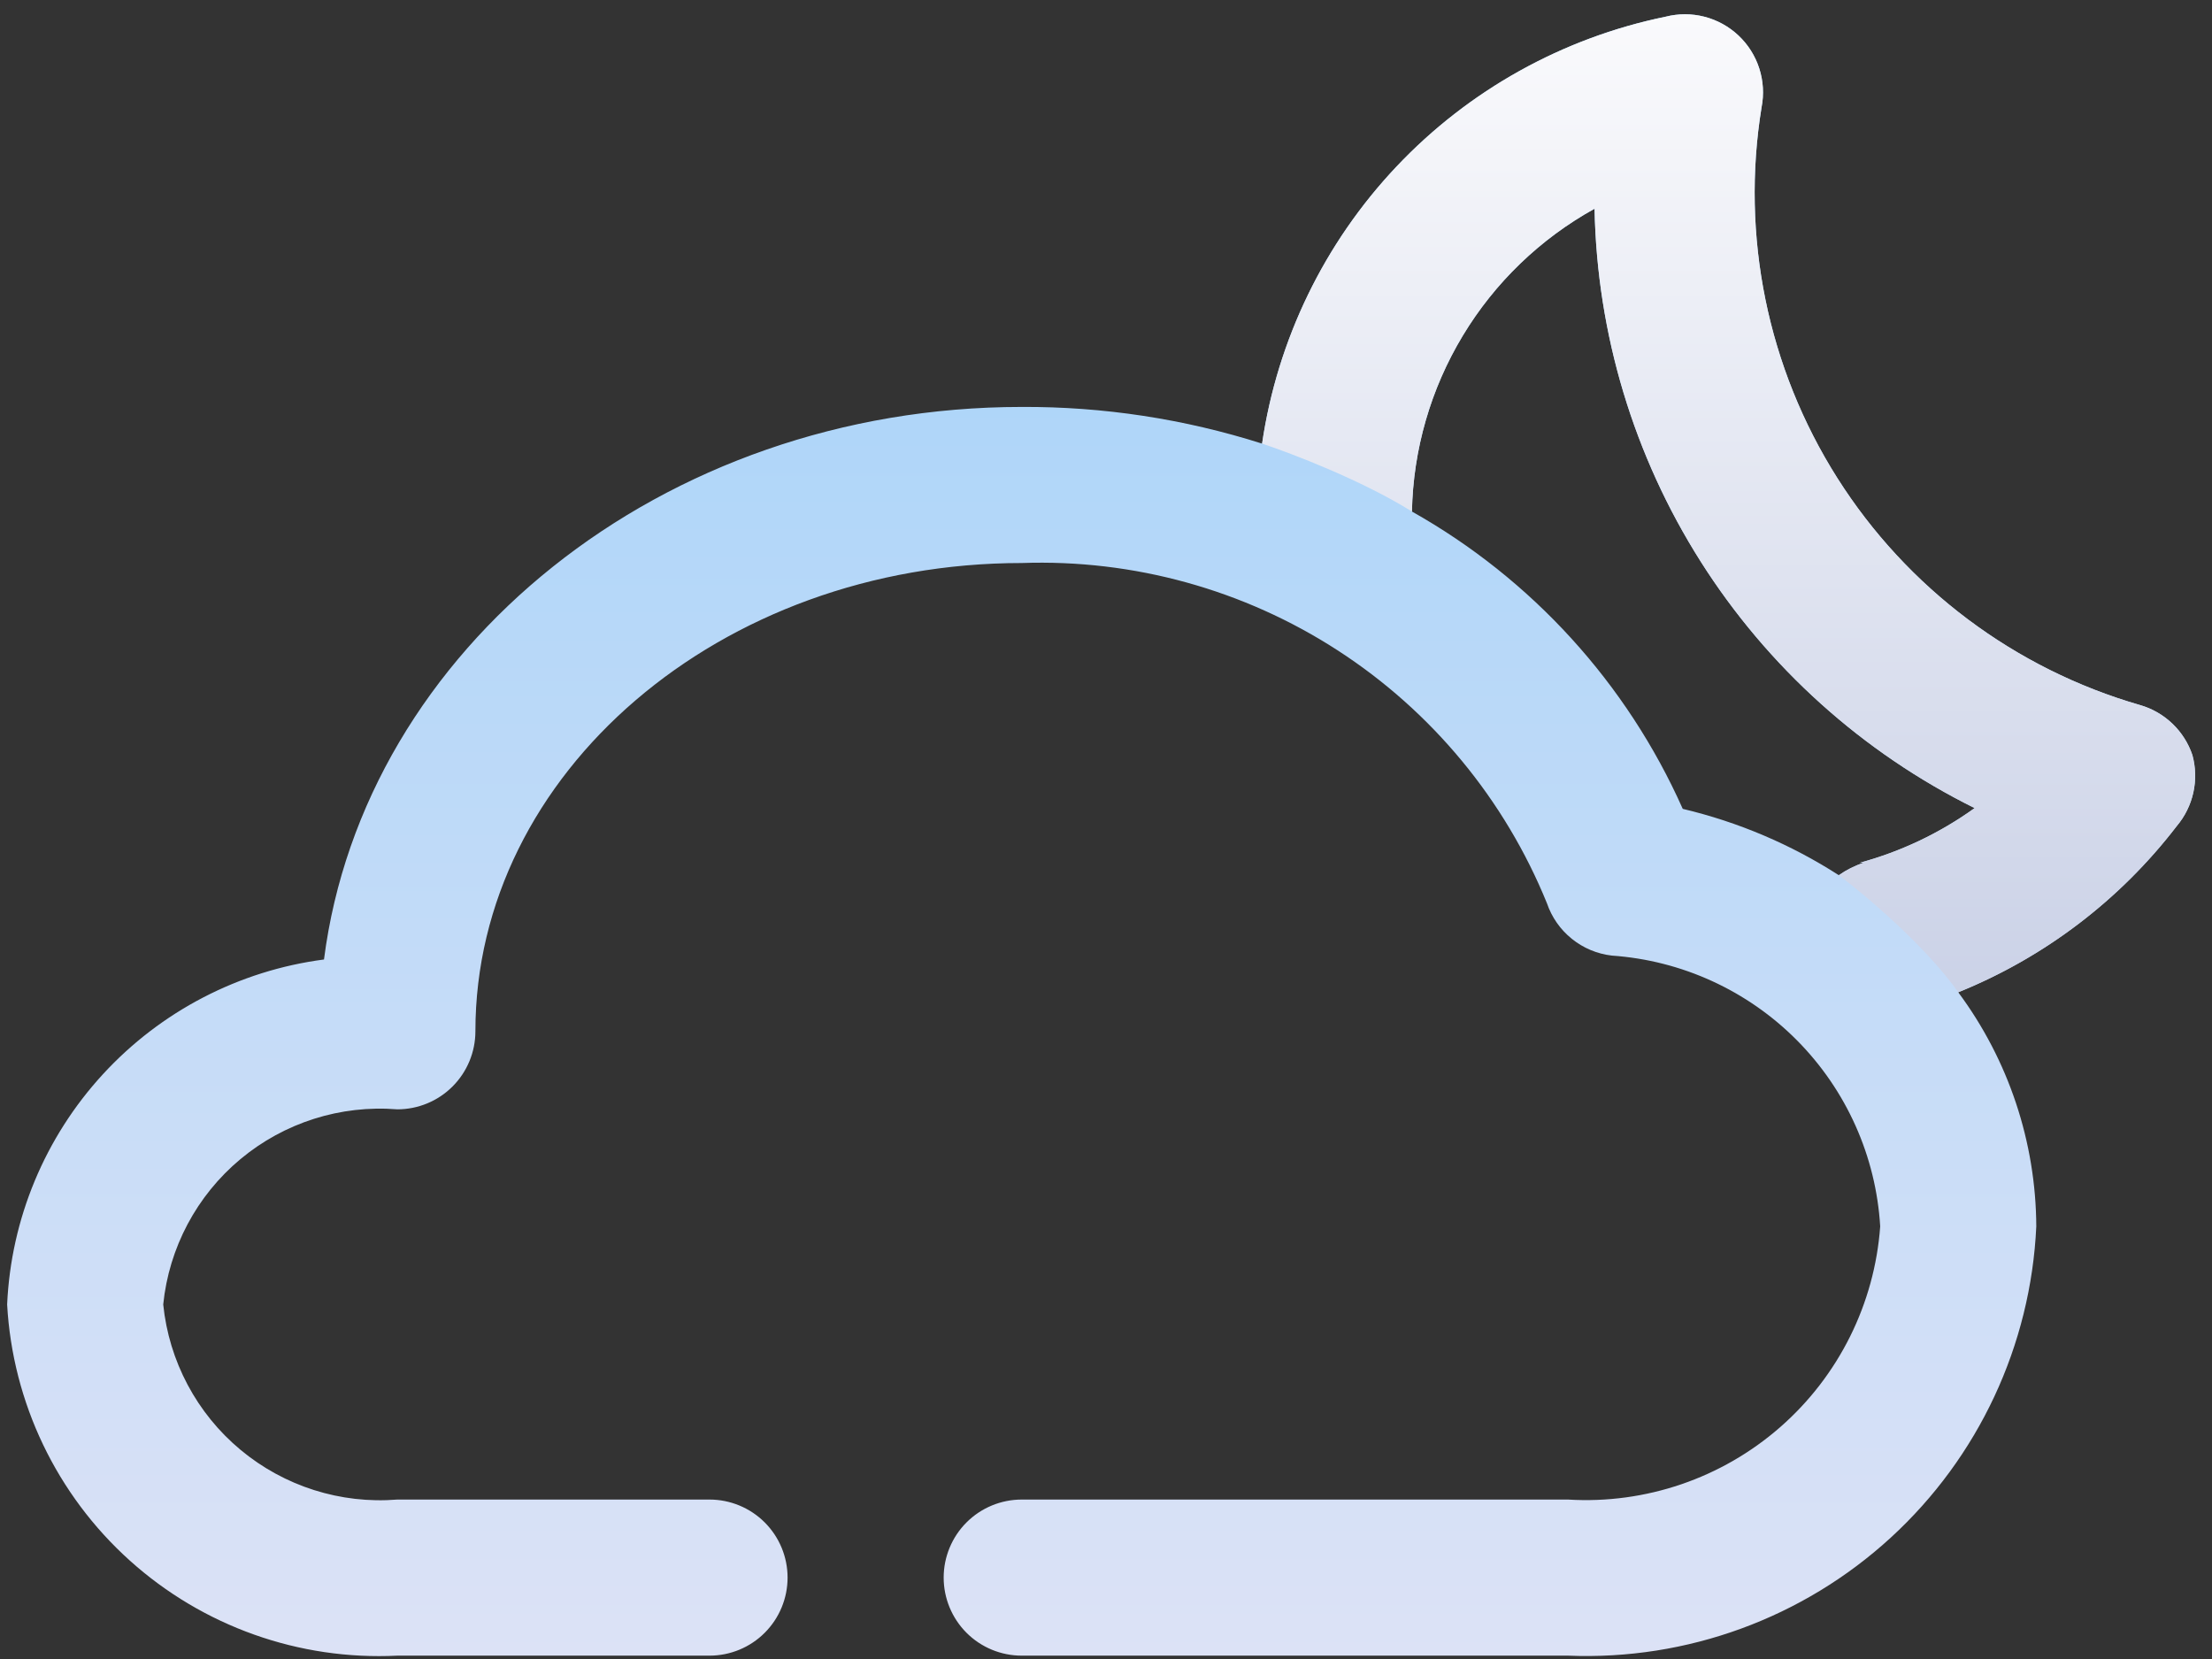 <svg width="124" height="93" viewBox="0 0 124 93" fill="none" xmlns="http://www.w3.org/2000/svg">
<rect x="0" y="0" width="124" height="93" fill="#333333" stroke="none"/>
<path d="M122.9 42.325C122.673 41.656 122.289 41.052 121.778 40.565C121.268 40.077 120.647 39.72 119.969 39.525C112.945 37.5 106.907 32.972 102.997 26.797C99.087 20.621 97.576 13.226 98.75 6.012C98.891 5.287 98.847 4.539 98.621 3.836C98.395 3.133 97.995 2.499 97.457 1.992C96.92 1.485 96.264 1.123 95.549 0.939C94.834 0.754 94.084 0.754 93.369 0.937C87.598 2.122 82.332 5.055 78.286 9.336C74.239 13.617 71.608 19.04 70.75 24.868C66.393 23.483 61.846 22.789 57.275 22.812C37.106 22.812 20.394 36.375 18.162 53.787C13.401 54.409 9.012 56.689 5.764 60.225C2.515 63.761 0.616 68.328 0.4 73.125C0.705 78.63 3.177 83.792 7.276 87.481C11.375 91.17 16.767 93.086 22.275 92.812H39.775C40.935 92.812 42.048 92.351 42.868 91.531C43.689 90.71 44.15 89.597 44.15 88.437C44.15 87.277 43.689 86.164 42.868 85.343C42.048 84.523 40.935 84.062 39.775 84.062H22.275C19.091 84.319 15.934 83.317 13.48 81.272C11.026 79.228 9.472 76.302 9.15 73.125C9.472 69.947 11.026 67.022 13.48 64.977C15.934 62.932 19.091 61.93 22.275 62.187C23.435 62.187 24.548 61.726 25.368 60.906C26.189 60.085 26.65 58.972 26.65 57.812C26.65 43.331 40.387 31.562 57.275 31.562C63.546 31.342 69.733 33.054 74.999 36.466C80.265 39.877 84.356 44.824 86.719 50.637C86.986 51.419 87.468 52.109 88.111 52.627C88.753 53.146 89.53 53.472 90.35 53.568C94.275 53.838 97.967 55.527 100.737 58.321C103.507 61.115 105.165 64.822 105.4 68.75C105.085 73.091 103.072 77.134 99.796 80.001C96.519 82.868 92.245 84.327 87.9 84.062H57.275C56.115 84.062 55.002 84.523 54.181 85.343C53.361 86.164 52.9 87.277 52.9 88.437C52.9 89.597 53.361 90.71 54.181 91.531C55.002 92.351 56.115 92.812 57.275 92.812H87.9C94.567 93.085 101.072 90.707 105.991 86.198C110.91 81.689 113.843 75.415 114.15 68.75C114.128 64.02 112.595 59.421 109.775 55.625C114.616 53.667 118.846 50.449 122.025 46.306C122.483 45.763 122.802 45.117 122.954 44.423C123.107 43.73 123.088 43.009 122.9 42.325ZM104.481 48.362C103.982 48.524 103.51 48.76 103.081 49.062C100.396 47.336 97.437 46.079 94.331 45.343C91.194 38.3 85.87 32.455 79.15 28.675C79.22 25.196 80.203 21.798 82 18.819C83.796 15.84 86.344 13.385 89.387 11.7C89.523 18.714 91.582 25.556 95.339 31.481C99.096 37.406 104.407 42.185 110.694 45.3C108.75 46.697 106.572 47.734 104.262 48.362H104.481Z" fill="url(#paint0_linear_23_4)"/>
<path d="M122.9 42.325C122.674 41.656 122.289 41.052 121.778 40.565C121.268 40.077 120.647 39.72 119.969 39.525C112.945 37.5 106.907 32.972 102.997 26.797C99.087 20.621 97.576 13.226 98.75 6.012C98.891 5.287 98.847 4.539 98.621 3.836C98.395 3.133 97.995 2.499 97.458 1.992C96.92 1.485 96.264 1.123 95.549 0.939C94.834 0.754 94.084 0.754 93.369 0.937C87.598 2.122 82.332 5.055 78.286 9.336C74.239 13.617 71.608 19.04 70.75 24.868C72.383 25.408 76.35 26.925 79.15 28.675C79.22 25.196 80.203 21.798 82 18.819C83.796 15.84 86.344 13.385 89.388 11.7C89.523 18.714 91.582 25.556 95.339 31.481C99.096 37.406 104.407 42.185 110.694 45.3C108.751 46.697 106.572 47.734 104.263 48.362H104.481C103.982 48.524 103.51 48.76 103.081 49.062C104.554 50.171 107.955 53.035 109.775 55.625C114.617 53.667 118.846 50.449 122.025 46.306C122.483 45.763 122.802 45.117 122.955 44.423C123.107 43.73 123.088 43.009 122.9 42.325Z" fill="url(#paint1_linear_23_4)"/>
<defs>
<linearGradient id="paint0_linear_23_4" x1="61.728" y1="0.8" x2="61.728" y2="92.838" gradientUnits="userSpaceOnUse">
<stop stop-color="#A1D2FA"/>
<stop offset="1" stop-color="#DCE2F6"/>
</linearGradient>
<linearGradient id="paint1_linear_23_4" x1="96.903" y1="0.8" x2="96.903" y2="55.625" gradientUnits="userSpaceOnUse">
<stop stop-color="#FAFAFC"/>
<stop offset="1" stop-color="#CBD2E7"/>
</linearGradient>
</defs>
</svg>
